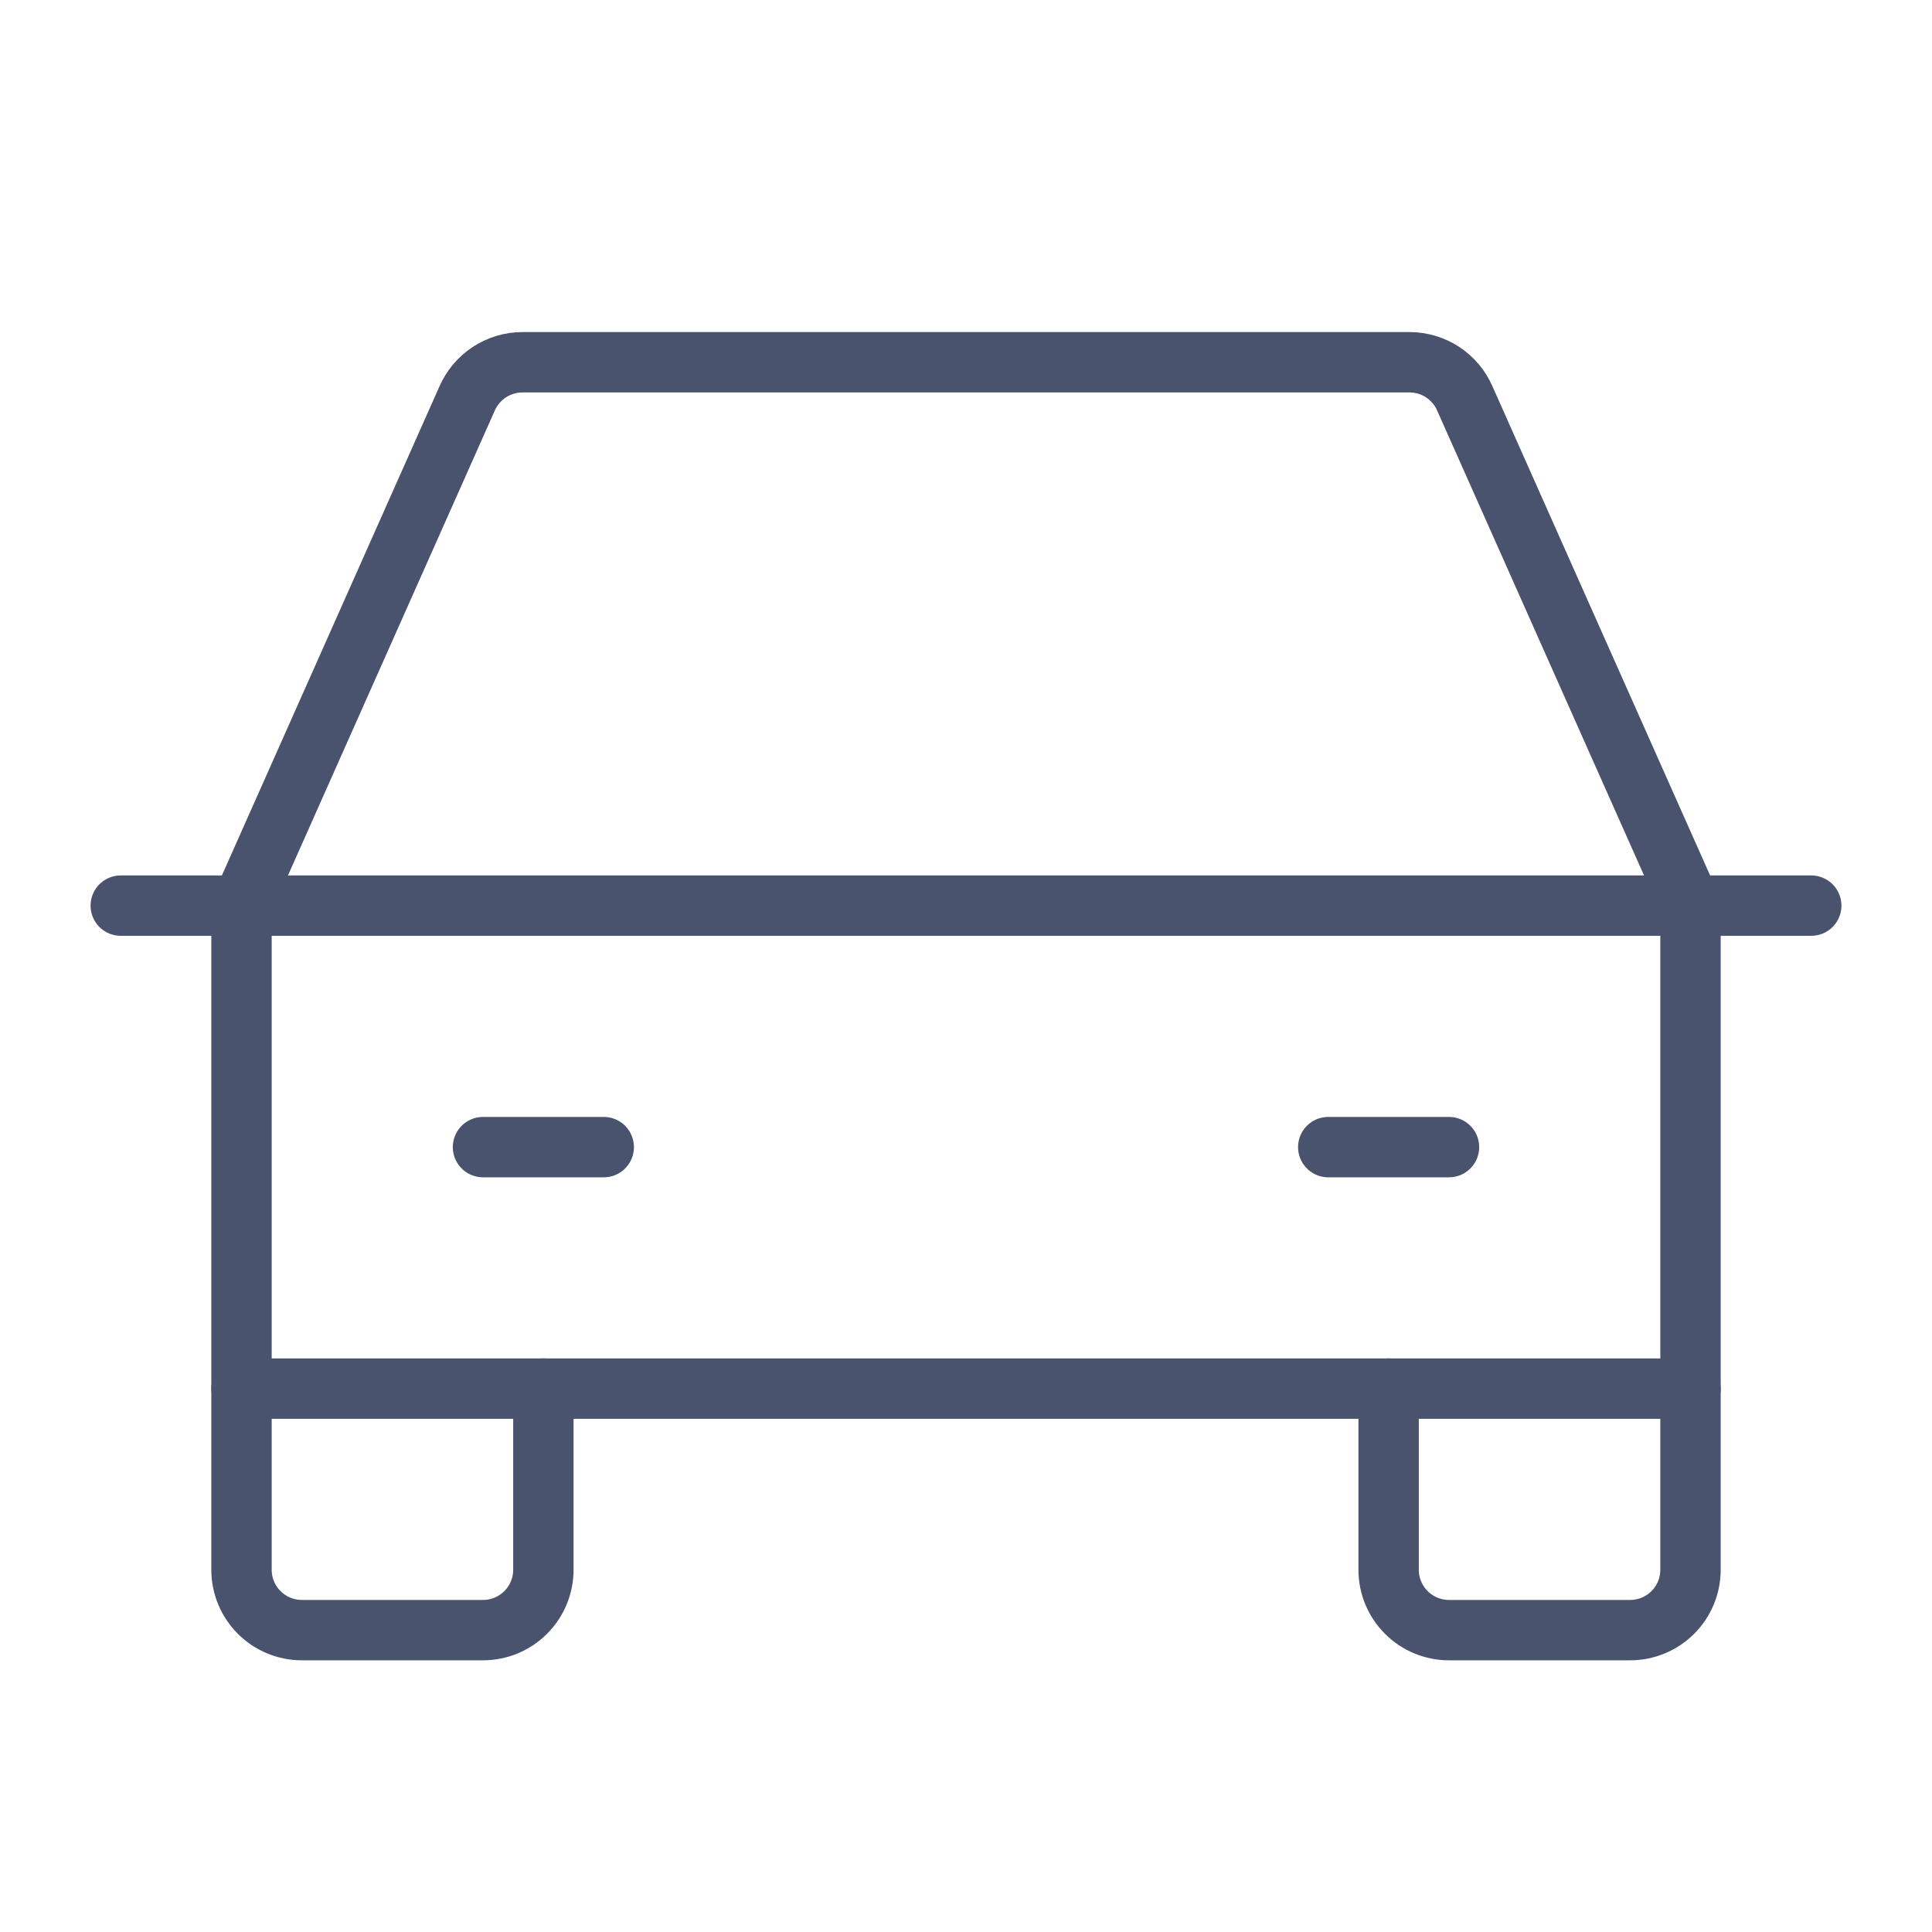 <svg width="32" height="32" viewBox="0 0 32 32" fill="none" xmlns="http://www.w3.org/2000/svg">
<path d="M2 15H30" stroke="#49536E" stroke-linecap="round" stroke-linejoin="round"/>
<path d="M28 23V26C28 26.265 27.895 26.52 27.707 26.707C27.52 26.895 27.265 27 27 27H24C23.735 27 23.48 26.895 23.293 26.707C23.105 26.52 23 26.265 23 26V23" stroke="#49536E" stroke-linecap="round" stroke-linejoin="round"/>
<path d="M9 23V26C9 26.265 8.895 26.52 8.707 26.707C8.52 26.895 8.265 27 8 27H5C4.735 27 4.48 26.895 4.293 26.707C4.105 26.52 4 26.265 4 26V23" stroke="#49536E" stroke-linecap="round" stroke-linejoin="round"/>
<path d="M8 19H10" stroke="#49536E" stroke-linecap="round" stroke-linejoin="round"/>
<path d="M22 19H24" stroke="#49536E" stroke-linecap="round" stroke-linejoin="round"/>
<path d="M28 15L24.262 6.6C24.185 6.422 24.057 6.271 23.895 6.164C23.733 6.058 23.544 6.001 23.35 6H8.65C8.456 6.001 8.267 6.058 8.105 6.164C7.943 6.271 7.815 6.422 7.737 6.6L4 15V23H28V15Z" stroke="#49536E" stroke-linecap="round" stroke-linejoin="round"/>
</svg>
